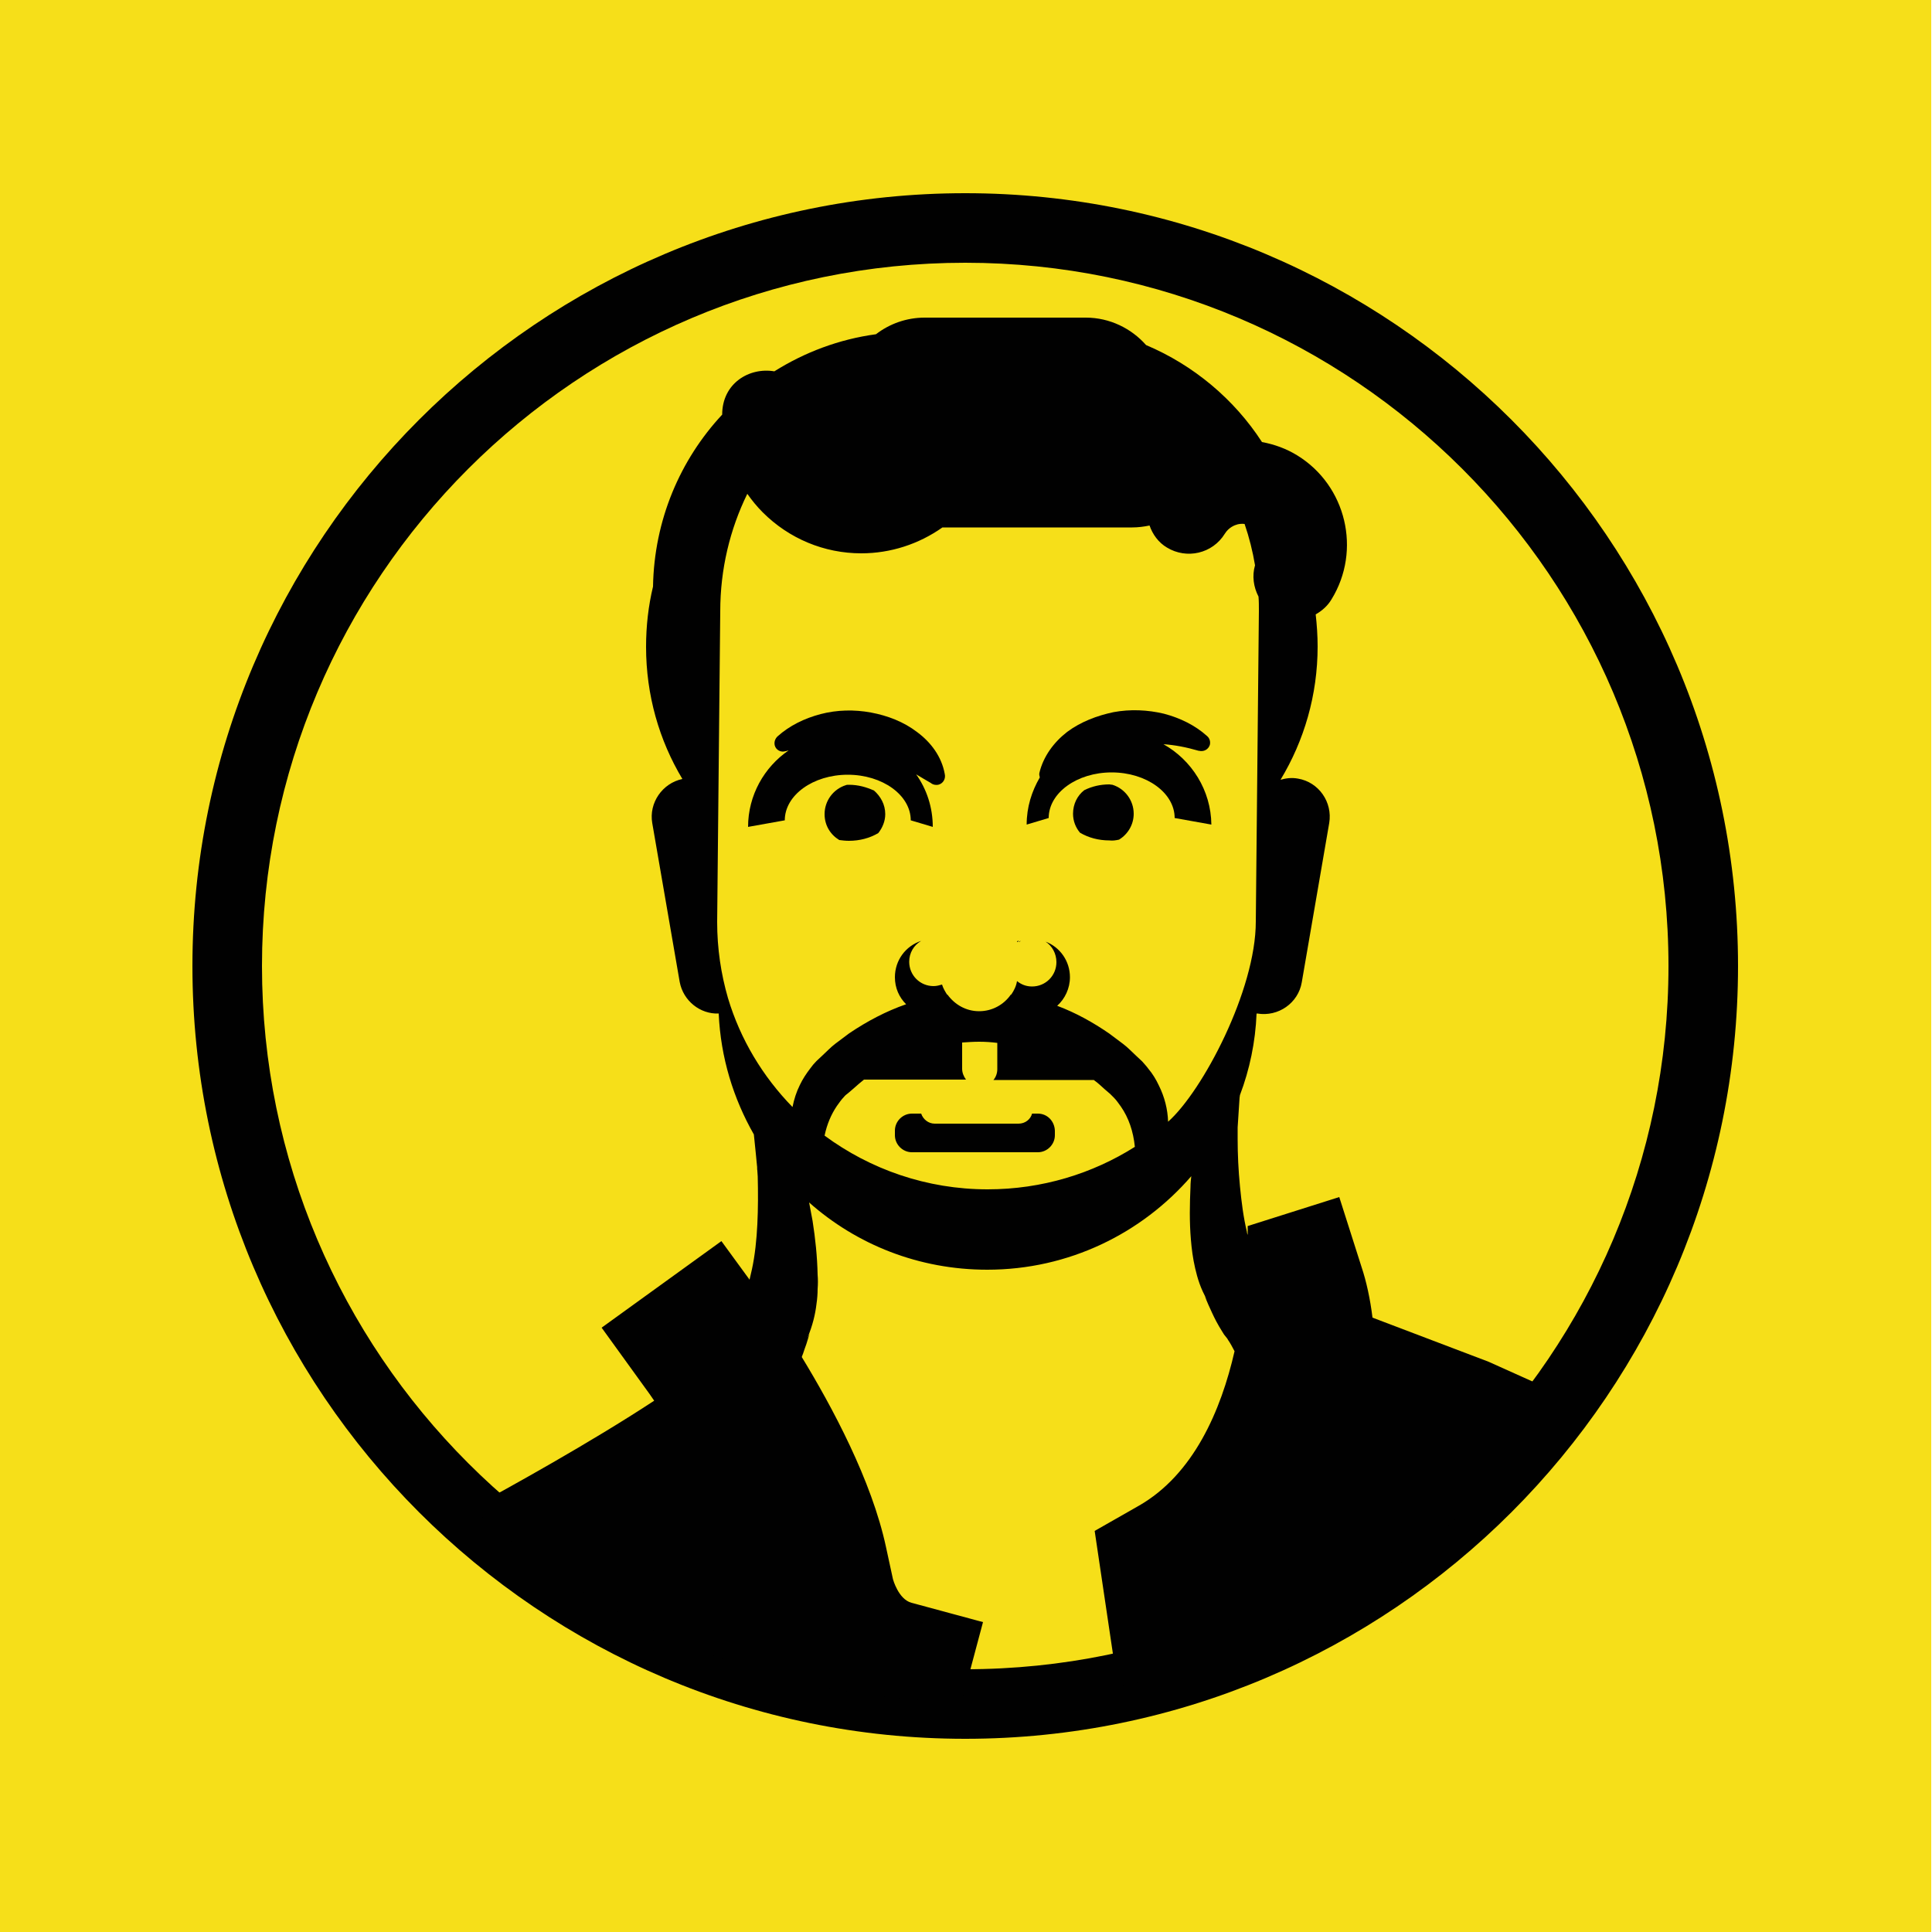 <?xml version="1.0" encoding="utf-8"?>
<!-- Generator: Adobe Illustrator 23.1.0, SVG Export Plug-In . SVG Version: 6.00 Build 0)  -->
<svg version="1.1" id="Capa_1" xmlns="http://www.w3.org/2000/svg" xmlns:xlink="http://www.w3.org/1999/xlink" x="0px" y="0px"
	 viewBox="0 0 500 500" style="enable-background:new 0 0 500 500;" xml:space="preserve">
<style type="text/css">
	.st0{fill:#F6DF19;}
	.st1{fill:#010101;}
</style>
<rect x="-0.2" y="0" class="st0" width="500" height="500"/>
<g>
	<g>
		<path class="st1" d="M249.8,450c-110.3,0-200-89.7-200-200s89.7-200,200-200s200,89.7,200,200S360.1,450,249.8,450z M249.8,68
			c-100.4,0-182,81.6-182,182s81.6,182,182,182s182-81.6,182-182S350.2,68,249.8,68z"/>
	</g>
	<g>
		<path class="st1" d="M263.7,243.8c0.2-0.1,0.4-0.2,0.5-0.3c-0.2,0.1-0.4,0.1-0.5,0.2V243.8z"/>
		<path class="st1" d="M301.1,192.6c3,0.2,6,0.8,9.1,1.7l0.1,0c1.2,0.3,2.4-0.3,2.8-1.5c0.2-0.8,0-1.7-0.7-2.3
			c-3.1-2.8-7-4.7-11.2-5.8c-4.2-1-8.7-1.2-13-0.4c-4.3,0.9-8.5,2.5-12,5.1c-3.5,2.7-6.2,6.4-7.2,10.6c-0.1,0.4,0,0.8,0.1,1.2
			c-2.1,3.6-3.4,7.7-3.4,12.2l5.7-1.7c0-6.5,7.3-11.8,16.3-11.8c9,0,16.3,5.3,16.3,11.8l9.5,1.7
			C313.4,204.5,308.4,196.7,301.1,192.6z"/>
		<path class="st1" d="M237.4,189.5c-3.5-2.7-7.7-4.3-12-5.1c-4.3-0.8-8.8-0.7-13,0.4c-4.2,1.1-8.1,3-11.2,5.8
			c-0.6,0.6-0.9,1.4-0.7,2.3c0.3,1.2,1.6,1.9,2.8,1.5l0.1,0c0.2-0.1,0.4-0.1,0.7-0.2c-6.3,4.3-10.5,11.6-10.5,19.8l9.5-1.7
			c0-6.5,7.3-11.8,16.3-11.8c9,0,16.3,5.3,16.3,11.8l5.7,1.7c0-5.1-1.6-9.8-4.3-13.6c1.2,0.7,2.5,1.5,3.9,2.3l0.1,0.1
			c0.5,0.3,1.1,0.4,1.7,0.3c1.3-0.3,2-1.6,1.7-2.8C243.7,195.8,240.9,192.1,237.4,189.5z"/>
		<path class="st1" d="M268.6,288.2h-1.5c-0.4,1.5-1.8,2.6-3.5,2.6h-21.7c-1.6,0-3-1.1-3.5-2.6H236c-2.4,0-4.4,2-4.4,4.4v1.2
			c0,2.4,2,4.4,4.4,4.4h32.6c2.4,0,4.4-2,4.4-4.4v-1.2C272.9,290.1,271,288.2,268.6,288.2z"/>
		<path class="st1" d="M263.2,243.6v0.2c0.2-0.1,0.4-0.2,0.5-0.3C263.6,243.5,263.4,243.5,263.2,243.6z"/>
		<path class="st1" d="M219.7,217.6c2.8,0,5.4-0.7,7.6-2c1.1-1.4,1.8-3.1,1.8-4.9c0-2.5-1.2-4.6-2.9-6.1c-2-0.9-4.1-1.5-6.5-1.5
			c-0.3,0-0.6,0-0.8,0.1c-3.2,1-5.5,4-5.5,7.5c0,2.9,1.5,5.3,3.8,6.7C218,217.5,218.8,217.6,219.7,217.6z"/>
		<path class="st1" d="M289.6,217.3c2.3-1.4,3.8-3.9,3.8-6.7c0-3.5-2.3-6.5-5.5-7.5c-0.3,0-0.6-0.1-0.8-0.1c-2.3,0-4.5,0.5-6.5,1.5
			c-1.8,1.4-2.9,3.6-2.9,6.1c0,1.9,0.7,3.6,1.8,4.9c2.2,1.3,4.8,2,7.6,2C287.9,217.6,288.7,217.5,289.6,217.3z"/>
		<path class="st1" d="M355.2,341c-0.6-4.9-1.6-9.4-2.8-13l-5.8-18.2l-23.7,7.5c0,0,0,0.8,0,2.3c-0.1-0.3-0.2-0.5-0.2-0.8
			c-0.9-3.7-1.4-7.7-1.8-11.8c-0.4-4.1-0.6-8.2-0.6-12.3c0-1,0-2.1,0-2.9l0.2-3.1l0.2-3.1l0.1-1.5l0.1-0.7v0
			c2.5-6.6,4-13.7,4.3-21.1c0.1,0,0.1,0,0.2,0c5.4,0.9,10.6-2.7,11.5-8.1L344,213c0.9-5.4-2.7-10.6-8.1-11.5
			c-1.6-0.3-3.1-0.1-4.5,0.3c6.1-10.1,9.6-21.9,9.6-34.5c0-2.8-0.2-5.6-0.5-8.3c1.6-0.9,3.1-2.2,4.1-3.9c7.8-12.7,3.8-29.4-8.8-37.2
			c-2.9-1.8-6-2.9-9.2-3.5c-7.2-11.1-17.7-19.9-30-25.1c-3.8-4.3-9.4-7.1-15.6-7.1h-41.7c-4.7,0-9.1,1.6-12.6,4.3
			c-9.6,1.3-18.5,4.7-26.3,9.6c-6.5-1.1-13.5,3.1-13.5,11.2c-10.9,11.7-17.6,27.3-17.9,44.5c-1.2,5-1.8,10.2-1.8,15.6
			c0,12.5,3.4,24.2,9.4,34.2c-5.2,1.1-8.7,6.2-7.8,11.4l7.1,41.1c0.9,4.9,5.3,8.4,10.1,8.2c0.5,11.4,3.8,22,9.1,31.3l0.5,4.9
			l0.3,3.1c0.1,0.6,0,0.8,0.1,1.4l0.1,1.5c0.1,4.1,0.1,8.3-0.1,12.3c-0.2,4-0.6,8-1.4,11.7c-0.2,0.9-0.4,1.8-0.6,2.6c0,0,0,0,0,0.1
			l-7.3-10l-31,22.4l11.2,15.5c0.7,0.9,1.5,2.1,2.4,3.4c-16.6,10.9-37.6,22.5-47.2,27.7c33.5,30.7,77.9,49.6,126.8,50.2l5.5-20.6
			l-18.5-5c-3.4-0.9-4.8-6.1-4.8-6.1l-1.8-8.3c-3.7-17.3-14-36.4-21.8-49.2c0.1-0.3,0.2-0.6,0.3-0.8c0.3-0.9,0.6-1.8,0.9-2.6
			l0.8-2.6l-0.6,1.2c1.4-3.3,2.1-6.3,2.4-8.9c0.2-1.3,0.3-2.7,0.3-3.9c0.1-1.3,0.1-2.5,0-3.7c-0.1-4.8-0.6-9.4-1.3-13.9
			c-0.3-1.6-0.6-3.2-0.9-4.8c12.3,10.9,28.4,17.4,46.1,17.4c21.1,0,40-9.4,52.8-24.2c-0.1,0.9-0.2,1.8-0.2,2.7
			c-0.2,4.5-0.3,9,0.1,13.7c0.2,2.4,0.5,4.8,1.1,7.4c0.6,2.6,1.4,5.3,3.1,8.2l-0.6-1c0.6,1.6,1.2,2.9,1.9,4.4
			c0.7,1.5,1.4,2.9,2.6,4.8l0.5,0.8l0.8,1l0.3,0.5c0.3,0.4,0.5,0.8,0.8,1.3c0.3,0.5,0.5,1,0.8,1.5c-3.5,15.3-10.6,31.9-24.8,40
			l-11.4,6.5l6,40.4c37-7.6,70.1-25.8,95.9-51.4l17.8-24.8l-17.8-8L355.2,341z M255.6,307.8c-15.8,0-30.4-5.2-42.2-13.9
			c0.6-2.9,1.7-5.5,3.2-7.7c0.6-0.8,1.1-1.6,1.8-2.3c0.3-0.4,0.7-0.7,1.1-1l1.4-1.2c0.9-0.8,1.8-1.6,2.7-2.3h26.4
			c-0.6-0.8-1-1.8-1-2.8v-6.8c1.5-0.1,2.9-0.2,4.4-0.2c1.6,0,3.1,0.1,4.7,0.3v6.8c0,1.1-0.4,2.1-1,2.8h26l0.1,0.1
			c1,0.7,1.8,1.5,2.7,2.3l1.4,1.2c0.3,0.3,0.7,0.7,1,1c0.7,0.7,1.2,1.5,1.8,2.3c2,2.9,3.2,6.4,3.6,10.4
			C282.8,303.7,269.7,307.8,255.6,307.8z M302.3,290.3c-0.1-3.2-0.9-6.4-2.4-9.4c-0.7-1.5-1.6-3-2.7-4.3c-0.5-0.7-1.1-1.3-1.6-1.9
			l-1.6-1.5c-1.1-1-2.1-2.1-3.3-3l-3.6-2.7c-4.2-2.9-8.7-5.4-13.5-7.2c2-1.8,3.3-4.5,3.3-7.4c0-4.2-2.6-7.8-6.3-9.2
			c1.7,1.1,2.8,3.1,2.8,5.3c0,3.5-2.8,6.3-6.3,6.3c-1.5,0-2.8-0.5-3.9-1.4c-0.2,1.3-0.8,2.5-1.5,3.5c0,0-0.1,0-0.1,0
			c-1.8,2.6-4.8,4.3-8.2,4.3c-3.4,0-6.3-1.7-8.2-4.3c0,0-0.1,0-0.1,0c-0.5-0.8-1-1.6-1.3-2.6c-0.7,0.2-1.4,0.4-2.2,0.4
			c-3.5,0-6.3-2.8-6.3-6.3c0-2.3,1.2-4.3,3.1-5.4c-4,1.3-6.8,5-6.8,9.4c0,2.8,1.1,5.2,2.9,7c-5.2,1.8-10.1,4.4-14.7,7.5l-3.6,2.7
			c-1.2,0.9-2.2,2-3.3,3l-1.6,1.5c-0.6,0.6-1.1,1.2-1.6,1.9c-1,1.3-2,2.8-2.7,4.3c-0.9,1.8-1.5,3.7-1.9,5.7
			c-7.7-7.9-13.5-17.5-16.7-28.2c-1.8-6.2-2.8-12.8-2.8-19.7l0.8-80.4c0-10.9,2.5-21.2,7-30.4c1.2,1.7,2.5,3.3,4,4.8
			c6.8,6.8,15.9,10.6,25.5,10.6c7.6,0,14.9-2.4,21-6.7H293c1.5,0,3.1-0.2,4.5-0.5c0.8,2.3,2.3,4.4,4.5,5.7c5.1,3.1,11.8,1.6,15-3.6
			c1-1.6,2.5-2.2,3.3-2.4c0.4-0.1,1.1-0.2,1.8-0.1c1.2,3.5,2.1,7.1,2.7,10.7c-0.8,2.7-0.4,5.6,0.9,8.1c0.1,1.2,0.1,2.4,0.1,3.7
			l-0.8,80.4C325,256.3,311.2,282.4,302.3,290.3z"/>
	</g>
</g>
</svg>
